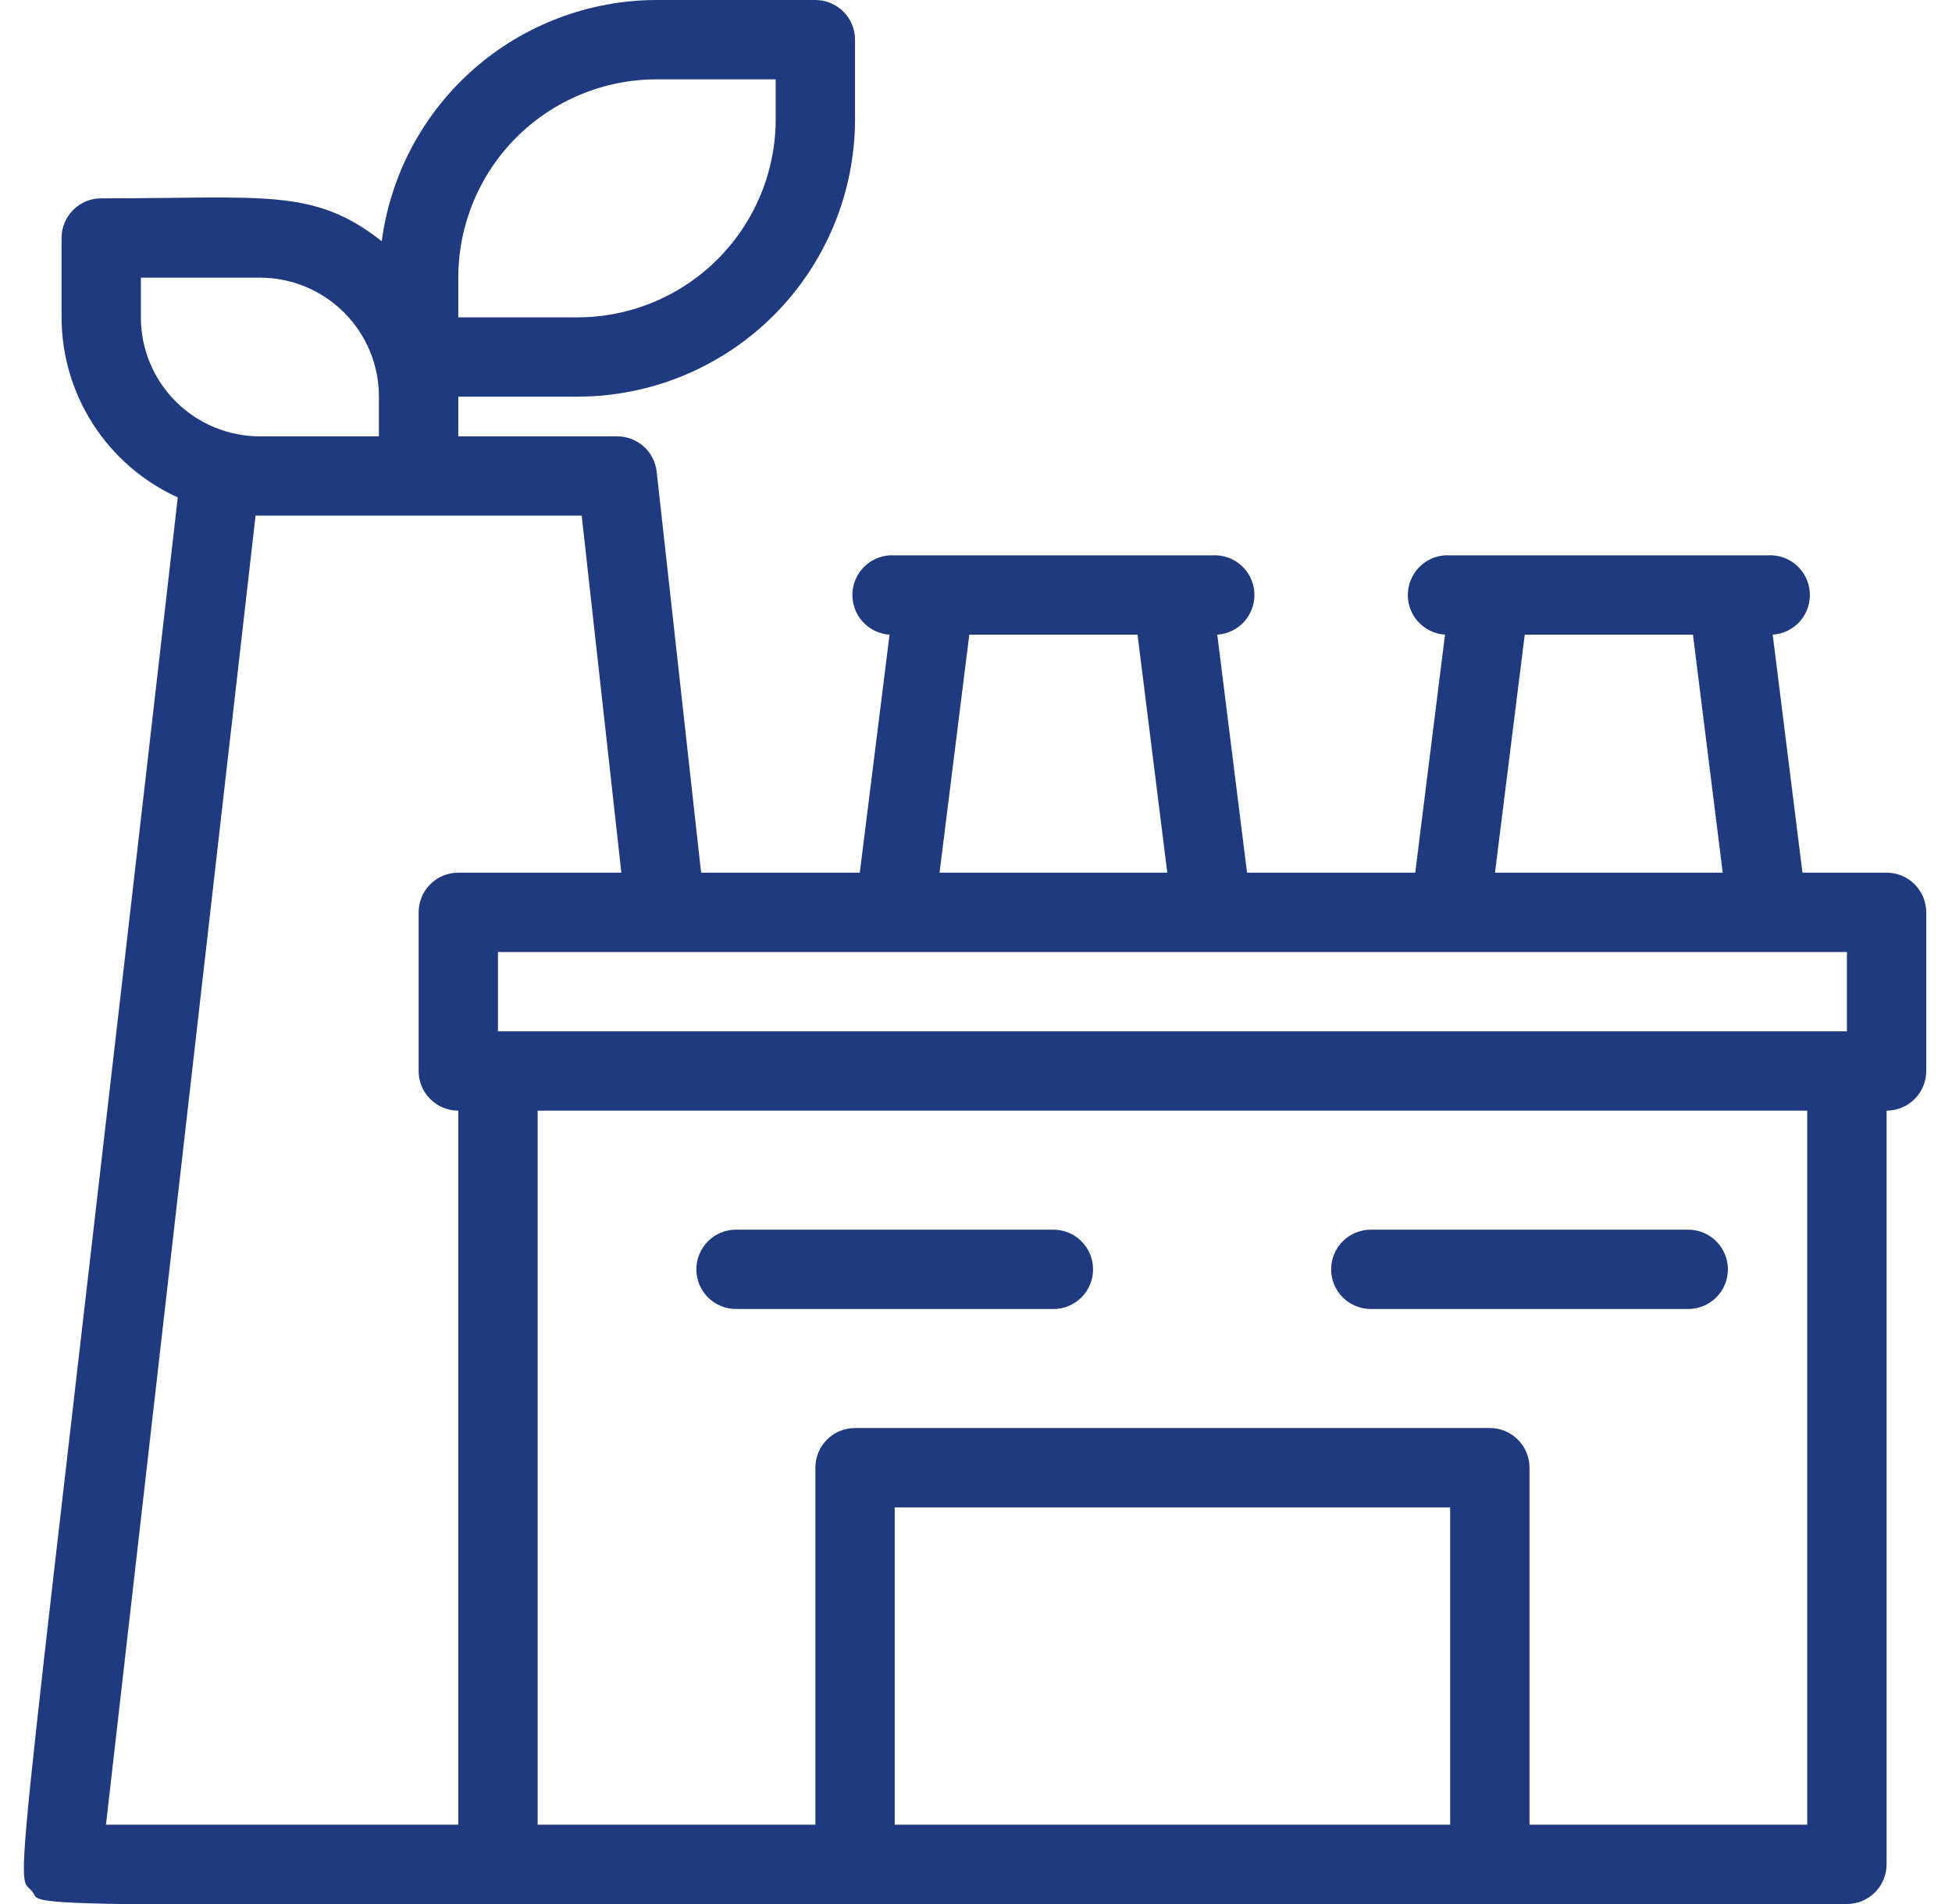 <svg width="41" height="40" viewBox="0 0 41 40" fill="none" xmlns="http://www.w3.org/2000/svg">
<g clip-path="url(#clip0_16017_29)">
<path d="M39.626 18.333H37.859L37.234 13.333C37.455 13.319 37.661 13.217 37.808 13.051C37.954 12.884 38.028 12.667 38.013 12.446C37.999 12.225 37.898 12.019 37.731 11.872C37.565 11.726 37.347 11.652 37.126 11.667H30.459C30.238 11.652 30.021 11.726 29.854 11.872C29.688 12.019 29.586 12.225 29.572 12.446C29.557 12.667 29.631 12.884 29.777 13.051C29.924 13.217 30.13 13.319 30.351 13.333L29.726 18.333H26.193L25.568 13.333C25.789 13.319 25.995 13.217 26.141 13.051C26.287 12.884 26.361 12.667 26.347 12.446C26.332 12.225 26.231 12.019 26.064 11.872C25.898 11.726 25.68 11.652 25.459 11.667H18.793C18.683 11.66 18.573 11.674 18.47 11.709C18.366 11.745 18.27 11.8 18.188 11.872C18.105 11.945 18.038 12.033 17.989 12.131C17.941 12.229 17.912 12.336 17.905 12.446C17.898 12.555 17.913 12.665 17.948 12.769C17.983 12.873 18.038 12.969 18.111 13.051C18.183 13.133 18.271 13.201 18.369 13.249C18.468 13.298 18.575 13.326 18.684 13.333L18.059 18.333H14.726L13.793 9.908C13.77 9.704 13.672 9.514 13.518 9.377C13.364 9.241 13.165 9.165 12.959 9.167H9.626V8.333H12.126C13.673 8.333 15.157 7.719 16.251 6.625C17.345 5.531 17.959 4.047 17.959 2.5V0.833C17.959 0.612 17.871 0.4 17.715 0.244C17.559 0.088 17.347 0 17.126 0L13.793 0C12.38 0.002 11.015 0.517 9.953 1.448C8.891 2.38 8.203 3.666 8.018 5.067C6.584 3.942 5.576 4.167 2.126 4.167C1.905 4.167 1.693 4.254 1.537 4.411C1.38 4.567 1.293 4.779 1.293 5V6.667C1.294 7.465 1.525 8.246 1.958 8.917C2.391 9.587 3.008 10.12 3.734 10.45C0.243 40.992 0.301 39.308 0.668 39.725C1.034 40.142 -1.482 40 38.793 40C39.014 40 39.226 39.912 39.382 39.756C39.538 39.6 39.626 39.388 39.626 39.167V23.333C39.847 23.333 40.059 23.245 40.215 23.089C40.371 22.933 40.459 22.721 40.459 22.5V19.167C40.459 18.946 40.371 18.734 40.215 18.577C40.059 18.421 39.847 18.333 39.626 18.333ZM9.626 5.833C9.626 4.728 10.065 3.668 10.846 2.887C11.628 2.106 12.688 1.667 13.793 1.667H16.293V2.5C16.293 3.605 15.854 4.665 15.072 5.446C14.291 6.228 13.231 6.667 12.126 6.667H9.626V5.833ZM38.793 21.667H10.459V20H38.793V21.667ZM32.026 13.333H35.559L36.184 18.333H31.401L32.026 13.333ZM20.359 13.333H23.893L24.518 18.333H19.734L20.359 13.333ZM2.959 6.667V5.833H5.459C6.122 5.833 6.758 6.097 7.227 6.566C7.696 7.034 7.959 7.67 7.959 8.333V9.167H5.459C4.796 9.167 4.16 8.903 3.691 8.434C3.223 7.966 2.959 7.33 2.959 6.667ZM5.368 10.833H12.218L13.051 18.333H9.626C9.405 18.333 9.193 18.421 9.037 18.577C8.88 18.734 8.793 18.946 8.793 19.167V22.5C8.793 22.721 8.88 22.933 9.037 23.089C9.193 23.245 9.405 23.333 9.626 23.333V38.333H2.226L5.368 10.833ZM18.793 38.333V31.667H30.459V38.333H18.793ZM37.959 38.333H32.126V30.833C32.126 30.612 32.038 30.4 31.882 30.244C31.726 30.088 31.514 30 31.293 30H17.959C17.738 30 17.526 30.088 17.37 30.244C17.214 30.4 17.126 30.612 17.126 30.833V38.333H11.293V23.333H37.959V38.333Z" fill="#203A80"/>
<path d="M15.459 27.5H22.126C22.347 27.5 22.559 27.412 22.715 27.256C22.872 27.1 22.959 26.888 22.959 26.667C22.959 26.446 22.872 26.234 22.715 26.077C22.559 25.921 22.347 25.833 22.126 25.833H15.459C15.238 25.833 15.026 25.921 14.87 26.077C14.714 26.234 14.626 26.446 14.626 26.667C14.626 26.888 14.714 27.1 14.87 27.256C15.026 27.412 15.238 27.5 15.459 27.5ZM28.793 27.5H35.459C35.68 27.5 35.892 27.412 36.049 27.256C36.205 27.1 36.293 26.888 36.293 26.667C36.293 26.446 36.205 26.234 36.049 26.077C35.892 25.921 35.68 25.833 35.459 25.833H28.793C28.572 25.833 28.36 25.921 28.203 26.077C28.047 26.234 27.959 26.446 27.959 26.667C27.959 26.888 28.047 27.1 28.203 27.256C28.36 27.412 28.572 27.5 28.793 27.5Z" fill="#203A80"/>
</g>
<defs>
<clipPath id="clip0_16017_29">
<rect width="40" height="40" fill="white" transform="translate(0.459)"/>
</clipPath>
</defs>
</svg>
